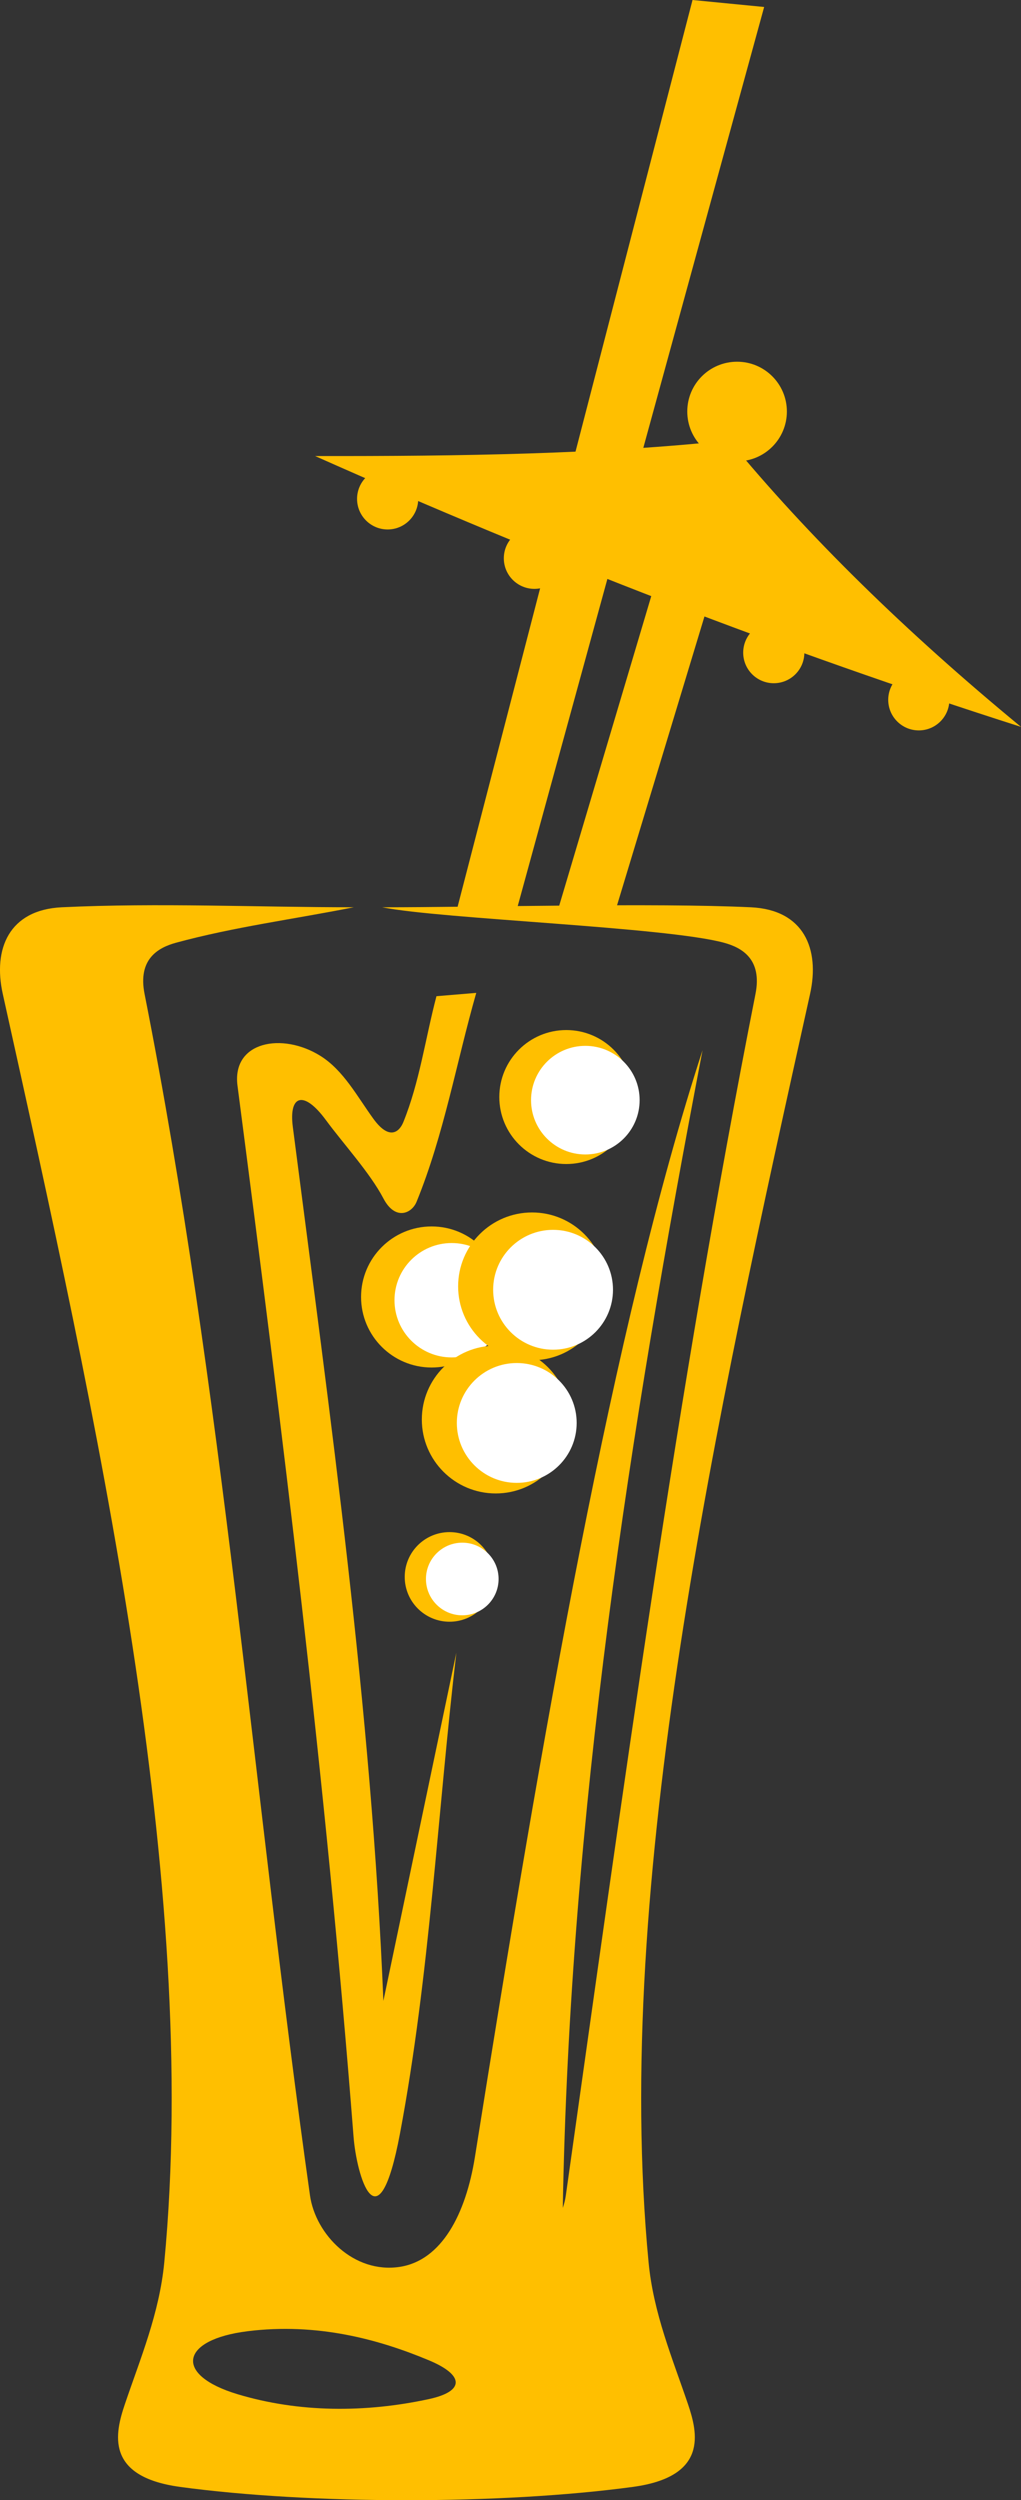 <svg id="_Слой_2" xmlns="http://www.w3.org/2000/svg" width="441.07" height="1080" viewBox="0 0 441.07 1080"><rect x="0" y="0" width="441.07" height="1080" fill="#333333" stroke="none"/><g id="Cocktail07_10545396"><g id="Cocktail07_10545396-2"><path d="M77.76 1074.25c-32.65-4.43-28.01-23.34-23.81-35.74 6.68-19.74 14.91-39.22 17.02-61.25C86.62 813.5 41.86 612.87 1.2 429.34c-4.32-19.48 2.71-36.35 25.52-37.43 41.99-1.99 84.07.0 126.1.0-25.58 5.1-51.58 8.46-76.76 15.31-7.87 2.14-16.57 7.15-13.61 22.12 33.98 172.02 47.03 345.92 71.46 518.99 2.39 16.97 18.98 33.92 38.8 30.88 18.09-2.77 28.53-22.81 32.46-47.49 29.21-183.68 59.55-358.76 98.33-478.07-31.58 164.79-57.37 330.55-60.38 500.11.6-1.73 1.06-3.53 1.32-5.42 24.44-173.07 47.95-346.97 81.93-518.99 2.95-14.96-5.75-19.98-13.62-22.12-25.17-6.84-122.04-10.21-147.63-15.31 42.03.0 117.33-1.99 159.31.0 22.81 1.08 29.84 17.95 25.52 37.43-40.65 183.53-85.42 384.16-69.76 547.92 2.1 22.03 10.33 41.51 17.02 61.25 4.2 12.4 8.84 31.31-23.81 35.74-56.61 7.66-139.06 7.66-195.67.0h0zm29.08-67.22c-28.91 3.6-31.96 18.85-4.18 27.2 26.51 7.97 55.17 8.04 82.64 2.09 15.42-3.34 15.43-10.29.0-16.74-21.78-9.11-48.26-16.32-78.46-12.56h0z" fill="#ffbf00" fill-rule="evenodd"/><g><path d="M194.2 661.82c10.68.0 19.35 8.67 19.35 19.35s-8.67 19.36-19.35 19.36-19.36-8.67-19.36-19.36 8.67-19.35 19.36-19.35z" fill="#ffbf00" fill-rule="evenodd"/><path d="M199.7 666.38c-8.66.0-15.69 7.03-15.69 15.69s7.03 15.69 15.69 15.69 15.69-7.03 15.69-15.69-7.03-15.69-15.69-15.69z" fill="#fff" fill-rule="evenodd"/></g><path d="M186.45 529.78c16.83.0 30.47 13.65 30.47 30.47s-13.65 30.47-30.47 30.47-30.47-13.65-30.47-30.47 13.64-30.47 30.47-30.47z" fill="#ffbf00" fill-rule="evenodd"/><path d="M195.12 536.95c-13.65.0-24.7 11.06-24.7 24.7s11.06 24.71 24.7 24.71 24.71-11.06 24.71-24.71-11.06-24.7-24.71-24.7z" fill="#fff" fill-rule="evenodd"/><g><path d="M214.16 581.27c17.62.0 31.92 14.3 31.92 31.92s-14.29 31.93-31.92 31.93-31.93-14.29-31.93-31.93 14.29-31.92 31.93-31.92z" fill="#ffbf00" fill-rule="evenodd"/><path d="M223.23 588.78c-14.29.0-25.88 11.6-25.88 25.88s11.59 25.89 25.88 25.89 25.89-11.59 25.89-25.89-11.59-25.88-25.89-25.88z" fill="#fff" fill-rule="evenodd"/></g><g><path d="M229.84 523.74c17.63.0 31.93 14.29 31.93 31.92s-14.29 31.93-31.93 31.93-31.93-14.3-31.93-31.93 14.29-31.92 31.93-31.92z" fill="#ffbf00" fill-rule="evenodd"/><path d="M238.92 531.25c-14.29.0-25.88 11.59-25.88 25.88s11.59 25.89 25.88 25.89 25.89-11.6 25.89-25.89-11.59-25.88-25.89-25.88z" fill="#fff" fill-rule="evenodd"/></g><g><path d="M244.63 444.95c15.97.0 28.93 12.96 28.93 28.93s-12.96 28.94-28.93 28.94-28.93-12.96-28.93-28.94 12.96-28.93 28.93-28.93z" fill="#ffbf00" fill-rule="evenodd"/><path d="M252.86 451.77c-12.95.0-23.45 10.51-23.45 23.46s10.5 23.46 23.45 23.46 23.46-10.5 23.46-23.46-10.5-23.46-23.46-23.46z" fill="#fff" fill-rule="evenodd"/></g><path d="M140.81 483.87c-9.5-12.96-16.1-11-14.32 2.86 16.21 125.65 34.05 252.02 39.13 377.6 10.51-50.14 21.01-100.26 31.52-150.4-8.12 69.24-11.47 139.19-24.35 207.69-9.53 50.68-18.78 17.8-20.05 1.43-12.01-154.41-30.82-305.56-50.14-454.05-2.49-19.15 19.32-23.21 35.81-12.9 10.05 6.3 15.94 17.63 22.92 27.22 6.88 9.45 11.18 5.63 12.9 1.43 7.05-17.38 9.54-36.28 14.32-54.43 5.73-.47 11.46-.95 17.19-1.43-8.59 30.08-13.96 61.27-25.78 90.24-2.07 5.06-9.21 8.31-14.32-1.43-5.86-11.17-17.36-23.66-24.82-33.83h0z" fill="#ffbf00" fill-rule="evenodd"/><path d="M222.94 394 197.28 393.25 299.17.0 330.11 3.02 222.94 394v0z" fill="#ffbf00" fill-rule="evenodd"/><path d="M240.3 395.52H265.21L315.02 230.97 292.38 220.4 240.3 395.52v0z" fill="#ffbf00" fill-rule="evenodd"/><path d="M136.14 197c100.67 44.84 202.25 84.22 304.93 116.99-50.07-41.26-92.08-82.53-126.05-123.78-54.71 5.95-116.11 6.89-178.88 6.79h0z" fill="#ffbf00" fill-rule="evenodd"/><path d="M167.46 202.29c7.29.0 13.21 5.92 13.21 13.21s-5.92 13.21-13.21 13.21-13.21-5.92-13.21-13.21 5.92-13.21 13.21-13.21z" fill="#ffbf00" fill-rule="evenodd"/><path d="M230.86 227.95c7.29.0 13.21 5.92 13.21 13.21s-5.92 13.21-13.21 13.21-13.21-5.92-13.21-13.21 5.92-13.21 13.21-13.21z" fill="#ffbf00" fill-rule="evenodd"/><path d="M334.27 268.71c7.29.0 13.21 5.91 13.21 13.21s-5.92 13.21-13.21 13.21-13.21-5.91-13.21-13.21 5.92-13.21 13.21-13.21z" fill="#ffbf00" fill-rule="evenodd"/><path d="M396.92 289.09c7.29.0 13.21 5.92 13.21 13.21s-5.92 13.21-13.21 13.21-13.21-5.92-13.21-13.21 5.92-13.21 13.21-13.21z" fill="#ffbf00" fill-rule="evenodd"/><path d="M318.42 156.25c11.88.0 21.51 9.63 21.51 21.51s-9.63 21.52-21.51 21.52-21.52-9.63-21.52-21.52 9.63-21.51 21.52-21.51z" fill="#ffbf00" fill-rule="evenodd"/></g></g></svg>